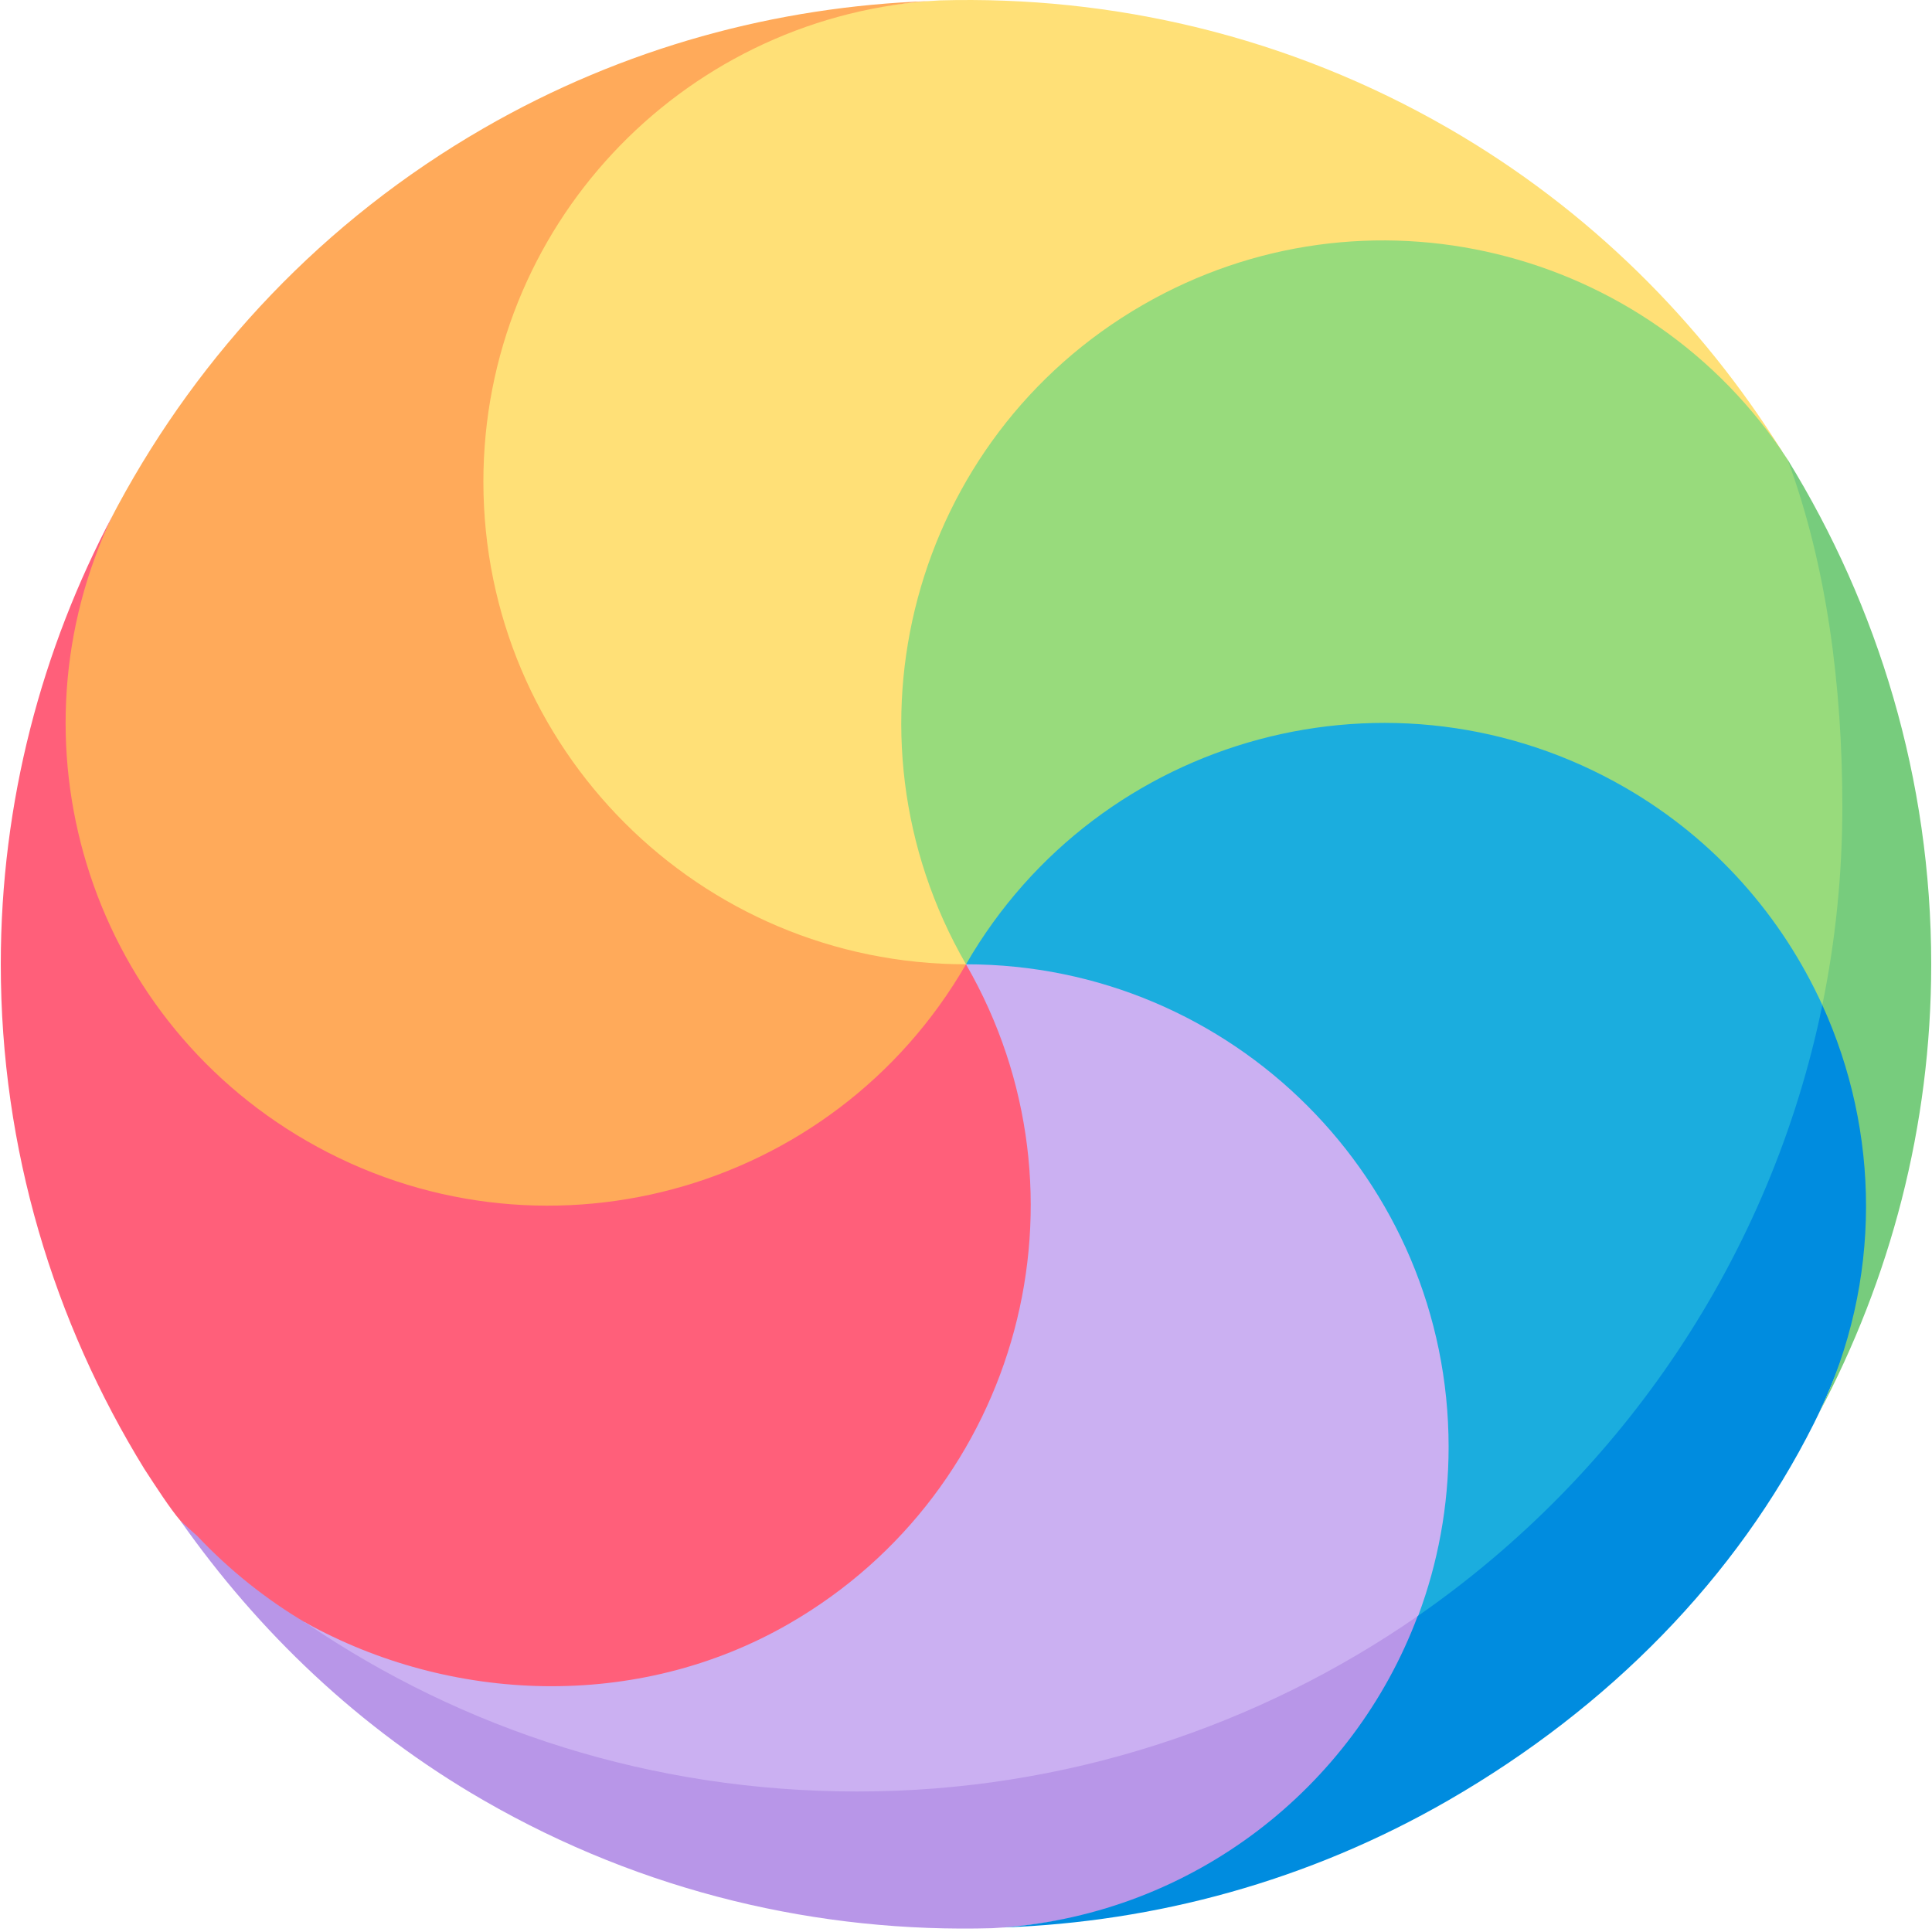<?xml version="1.0" encoding="UTF-8"?>
<svg width="248px" height="248px" viewBox="0 0 248 248" version="1.1" xmlns="http://www.w3.org/2000/svg" xmlns:xlink="http://www.w3.org/1999/xlink">
    <title>lollipop</title>
    <g id="Page-1" stroke="none" stroke-width="1" fill="none" fill-rule="evenodd">
        <g id="lollipop" transform="translate(0.1, 0)" fill-rule="nonzero">
            <path d="M185.85,16.479 C165.253,4.588 142.671,-0.576 120.522,0.051 C120.056,0.076 119.59,0.106 119.124,0.14 C86.99,2.493 56.216,25.993 56.216,61.831 C56.216,96.045 94.334,139.175 123.899,123.781 L228.642,57.91 C218.287,41.378 203.924,26.914 185.85,16.479 L185.85,16.479 Z" id="Path" fill="#FFE077"></path>
            <path d="M123.9,123.78 L39.107,208.281 L47.311,216.569 C51.878,220.17 56.76,223.489 61.949,226.485 C82.546,238.376 105.12,242.123 127.277,242.123 C165.139,242.123 187.292,209.544 187.292,209.544 C189.816,202.802 190.55,193.357 190.55,185.729 C190.55,151.517 157.212,108.876 123.9,123.78 L123.9,123.78 Z" id="Path" fill="#CBB0F2"></path>
            <path d="M239.311,127.772 C234.16,116.481 222.869,99.922 211.293,93.238 C181.663,76.131 132.452,88.351 123.9,123.781 C158.114,123.781 185.85,151.517 185.85,185.731 C185.85,193.358 184.469,200.659 181.947,207.403 L186.208,219.971 C186.208,219.971 218.247,201.022 228.778,181.528 C237.59,164.162 239.311,127.772 239.311,127.772 Z" id="Path" fill="#1BADDE"></path>
            <path d="M61.95,16.48 C41.353,28.372 25.59,45.347 15.058,64.841 C14.849,65.252 14.606,65.67 14.402,66.087 C0.017,95.518 4.195,141.441 32.434,157.745 C62.064,174.852 125.936,156.116 123.9,123.781 C89.686,123.781 61.95,96.045 61.95,61.831 C61.95,29.231 87.152,2.589 119.125,0.14 C99.63,0.841 80.024,6.045 61.95,16.48 Z" id="Path" fill="#FFAA5A"></path>
            <path d="M229.364,58.99 C211.52,31.61 175.218,22.618 146.575,39.155 C116.945,56.262 106.793,94.15 123.9,123.78 C141.007,94.15 178.895,83.998 208.525,101.105 C220.098,107.787 228.663,117.726 233.821,129.016 L241.375,124.84 C244.524,86.287 229.364,58.99 229.364,58.99 L229.364,58.99 Z" id="Path" fill="#98DB7C"></path>
            <path d="M0,123.78 C0,147.563 6.819,169.702 18.436,188.57 C19.938,190.874 21.737,193.662 23.059,195.206 C25.609,198.182 29.768,203.494 33.302,206.124 C36.426,208.449 39.107,208.281 39.107,208.281 C57.587,218.562 81.618,219.725 101.224,208.405 C130.854,191.298 141.006,153.41 123.899,123.78 C106.792,153.41 68.904,163.562 39.274,146.455 C11.041,130.155 0.535,94.999 14.401,66.086 C5.262,83.32 0,102.911 0,123.78 Z" id="Path" fill="#FF5F7A"></path>
            <path d="M109.959,229.964 C83.6,229.964 59.364,222.08 39.107,208.282 C34.135,205.359 29.322,201.52 25.261,197.208 C24.525,196.542 23.779,195.889 23.059,195.207 C33.035,209.399 45.932,221.834 61.95,231.082 C82.547,242.973 105.129,248.137 127.278,247.511 C127.74,247.486 128.203,247.456 128.667,247.421 C153.344,245.564 179.52,229.76 181.947,207.404 C161.526,221.557 136.688,229.964 109.959,229.964 Z" id="Path" fill="#B896E8"></path>
            <path d="M233.842,128.931 C227.206,161.323 208.12,189.255 181.877,207.452 C173.602,229.498 153.133,245.546 128.667,247.419 C148.161,246.718 167.777,241.514 185.851,231.08 C206.448,219.188 222.81,202.526 232.742,182.719 C232.953,182.298 233.162,181.872 233.367,181.441 C242.423,162.459 246.198,133.85 233.842,128.931 L233.842,128.931 Z" id="Path" fill="#008CDF"></path>
            <path d="M247.8,123.78 C247.8,99.997 240.981,77.858 229.364,58.99 L229.364,58.99 C234.404,72.623 236.391,88.149 236.391,103.533 C236.391,112.262 235.507,120.786 233.821,129.017 C241.218,145.255 241.539,164.404 233.367,181.442 C242.509,164.208 247.8,144.65 247.8,123.78 Z" id="Path" fill="#77CC7D"></path>
        </g>
    </g>
</svg>